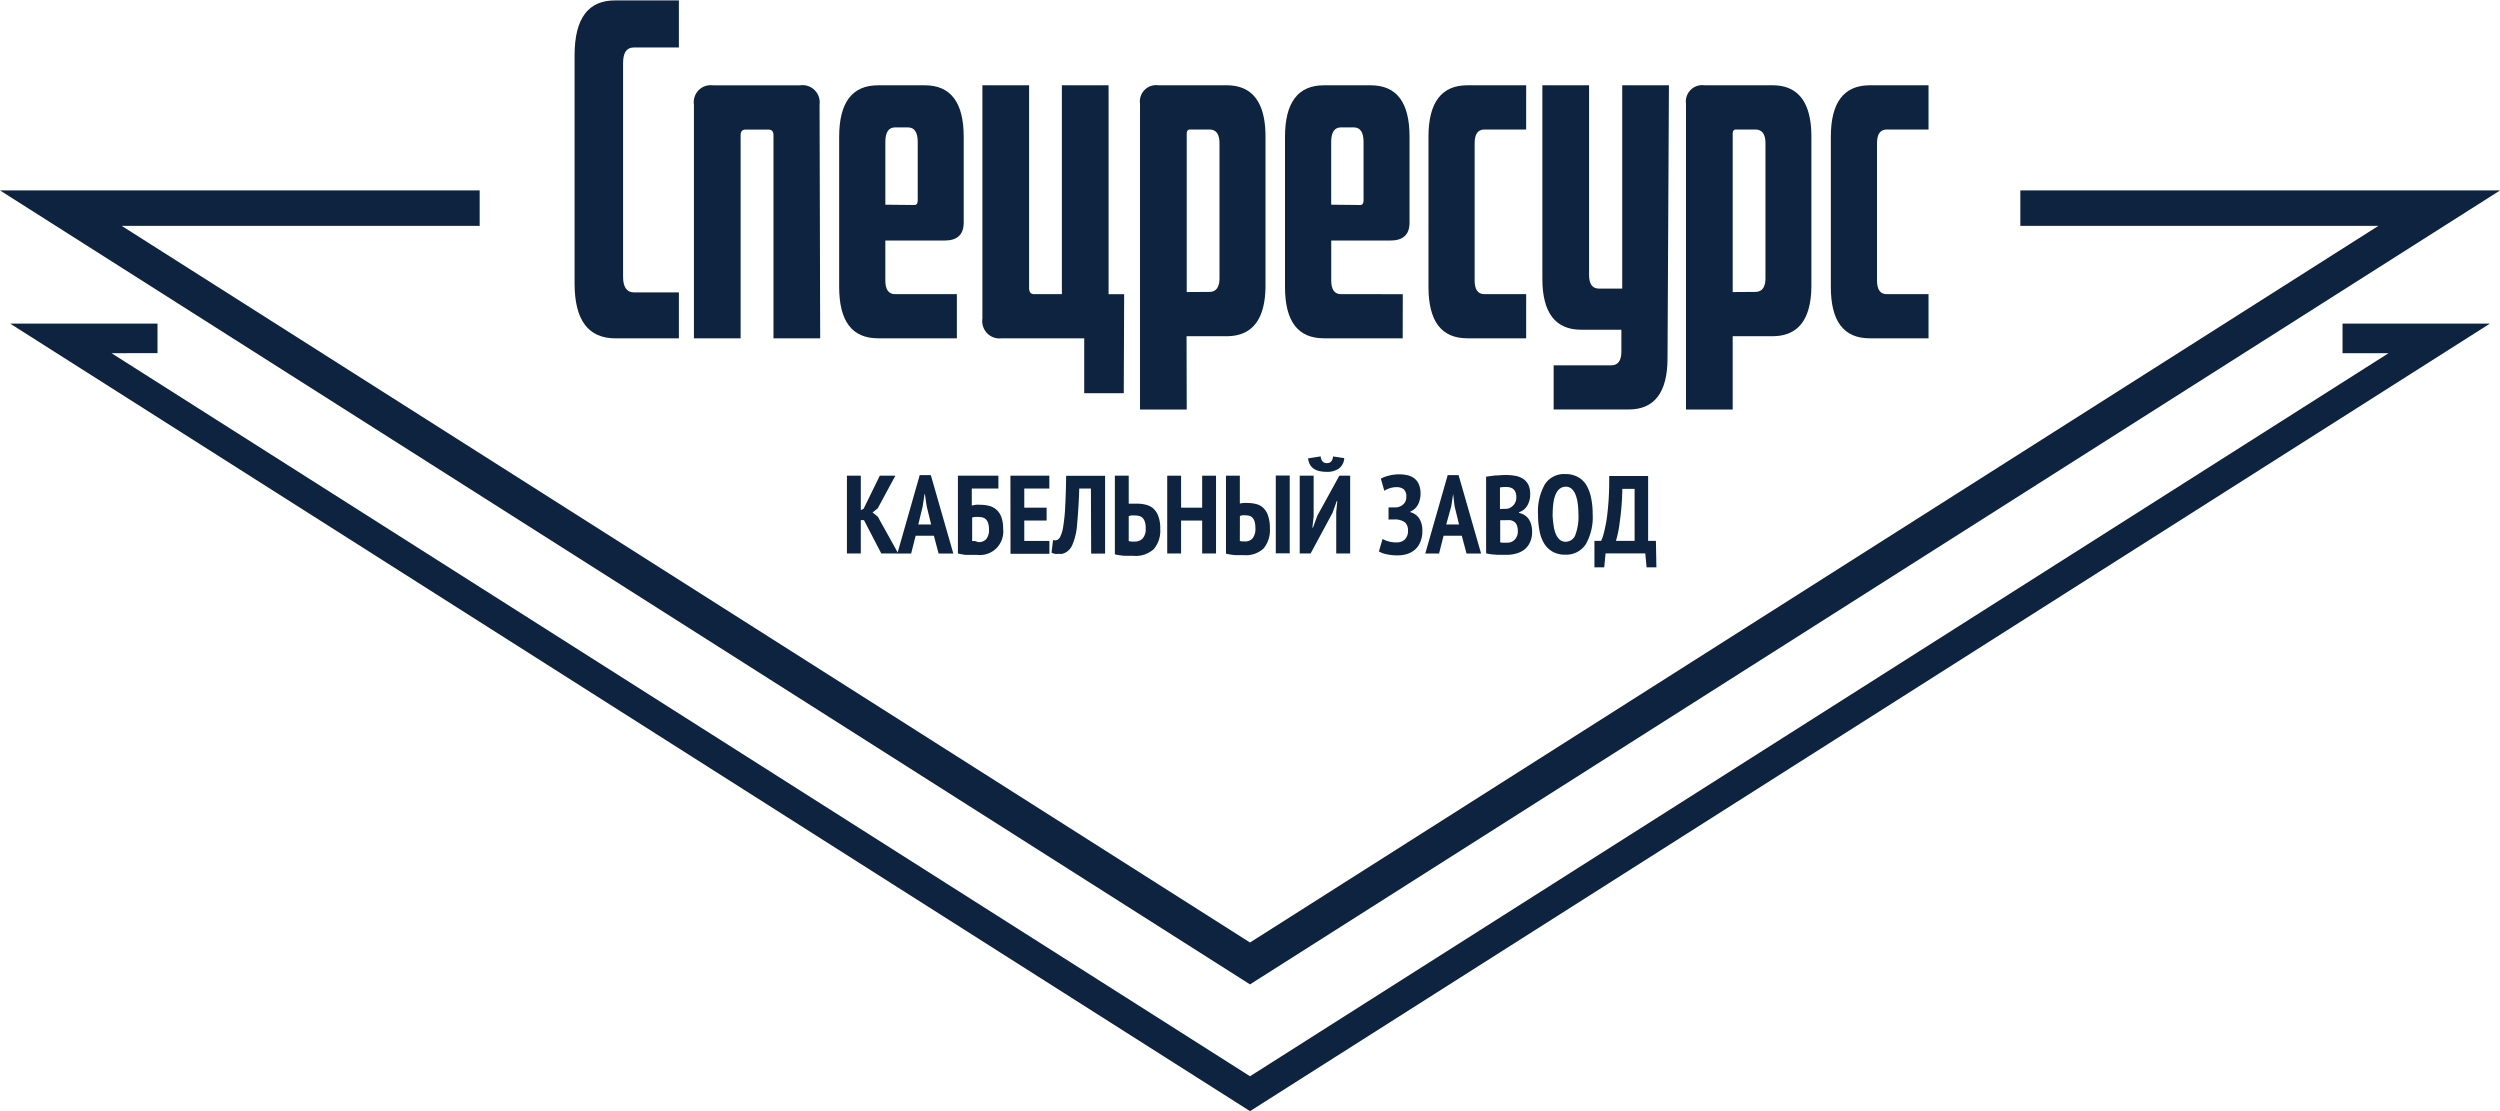 <svg xmlns="http://www.w3.org/2000/svg" width="180" height="80" viewBox="0 0 180 80"><g><g><g/><g><path fill="#0d233f" d="M48.88 24.362h-4.568c-1.961 0-2.942-1.318-2.942-3.952V3.982c0-2.653.98-3.97 2.942-3.952h4.568v3.387h-3.217c-.56 0-.801.384-.801 1.13v15.377c0 .763.269 1.13.801 1.13h3.217z"/></g><g><path fill="#0d233f" d="M59.053 24.362h-3.362V9.73c0-.271-.124-.401-.37-.401h-1.626c-.246 0-.37.13-.37.4v14.633h-3.362V7.534a1.234 1.234 0 0 1 .343-1.043 1.215 1.215 0 0 1 1.035-.346h6.255a1.225 1.225 0 0 1 1.051.338 1.243 1.243 0 0 1 .362 1.05z"/></g><g><path fill="#0d233f" d="M68.894 24.358h-5.672c-1.877 0-2.802-1.231-2.802-3.704V9.85c0-2.473.934-3.709 2.802-3.709h3.363c1.868 0 2.802 1.236 2.802 3.709v6.176c0 .864-.46 1.293-1.378 1.293h-4.265v2.873c0 .66.235.988.706.988h4.444zM65.83 14.76c.168 0 .246-.112.246-.338v-4.2c0-.7-.235-1.05-.706-1.05h-.92c-.47 0-.705.35-.705 1.05v4.516z"/></g><g><path fill="#0d233f" d="M80.911 28.31h-2.847v-3.952h-5.947a1.23 1.23 0 0 1-1.041-.363 1.249 1.249 0 0 1-.343-1.055V6.14h3.363v14.605c0 .287.123.434.364.434h1.995V6.14h3.363v15.04h1.121z"/></g><g><path fill="#0d233f" d="M85.444 29.485h-3.363V7.468a1.182 1.182 0 0 1 .33-.994 1.165 1.165 0 0 1 .988-.333h4.915c1.868 0 2.802 1.237 2.802 3.71v10.68c0 2.45-.934 3.676-2.802 3.676h-2.881zm1.626-8.468c.487 0 .734-.333.734-.988v-9.716c0-.66-.247-.988-.734-.988h-1.38c-.167 0-.246.102-.246.305v11.398z"/></g><g><path fill="#0d233f" d="M100.994 24.358h-5.672c-1.883 0-2.802-1.231-2.802-3.704V9.85c0-2.473.936-3.709 2.802-3.709h3.363c1.883 0 2.802 1.236 2.802 3.709v6.176c0 .864-.46 1.293-1.378 1.293h-4.26v2.873c0 .66.236.988.706.988H101zM97.93 14.76c.162 0 .246-.112.246-.338v-4.2c0-.7-.235-1.05-.706-1.05h-.92c-.47 0-.705.35-.705 1.05v4.516z"/></g><g><path fill="#0d233f" d="M109.884 24.358h-4.232c-1.877 0-2.802-1.231-2.802-3.704V9.85c0-2.473.934-3.709 2.802-3.709h4.232v3.184h-3.004c-.471 0-.706.327-.706.988v9.88c0 .66.235.987.706.987h3.004z"/></g><g><path fill="#0d233f" d="M120.062 25.78c0 2.469-.934 3.703-2.802 3.703h-5.397v-3.178h4.136c.493 0 .74-.327.74-.988v-1.575h-2.887c-1.868 0-2.802-1.225-2.802-3.675V6.14h3.363v13.65c0 .66.235.988.706.988h1.681V6.14h3.363z"/></g><g><path fill="#0d233f" d="M124.753 29.485h-3.362V7.468a1.188 1.188 0 0 1 .334-.994 1.17 1.17 0 0 1 .988-.333h4.904c1.869 0 2.803 1.237 2.803 3.71v10.68c0 2.45-.934 3.675-2.803 3.675h-2.864zm1.62-8.468c.493 0 .74-.333.74-.988v-9.716c0-.66-.247-.988-.74-.988h-1.379c-.162 0-.24.102-.24.305v11.398z"/></g><g><path fill="#0d233f" d="M138.854 24.358h-4.232c-1.883 0-2.802-1.231-2.802-3.704V9.85c0-2.473.936-3.709 2.802-3.709h4.232v3.184h-3.004c-.471 0-.706.327-.706.988v9.88c0 .66.235.987.706.987h3.004z"/></g><g><path fill="#0d233f" d="M62.207 37.45h-.23v2.4h-.997v-5.6h.998v2.478l.201-.096 1.166-2.382h1.121l-1.272 2.354-.37.294.381.305 1.468 2.647h-1.221z"/></g><g><path fill="#0d233f" d="M67.239 38.574h-1.312l-.325 1.281h-.992l1.609-5.645h.801l1.62 5.645h-1.06zm-1.121-.813h.924l-.319-1.304-.129-.88h-.028l-.134.885z"/></g><g><path fill="#0d233f" d="M68.97 34.25h2.914v.926h-1.916v1.22l.285-.052c.109-.008.217-.008.326 0 .23-.001.46.03.683.09a1.26 1.26 0 0 1 .847.83c.084.26.124.53.117.802a1.705 1.705 0 0 1-.476 1.397 1.68 1.68 0 0 1-1.384.489h-.662c-.129 0-.263 0-.392-.034a2.444 2.444 0 0 1-.342-.068zm1.468 4.782a.718.718 0 0 0 .56-.204c.156-.2.23-.452.208-.705a1.37 1.37 0 0 0-.067-.475.639.639 0 0 0-.168-.27.587.587 0 0 0-.258-.13 1.82 1.82 0 0 0-.32-.029h-.218l-.18.04v1.694c.07.005.139.005.208 0 .077.03.155.057.235.079z"/></g><g><path fill="#0d233f" d="M72.75 34.25h2.802v.926h-1.804v1.377h1.608v.926h-1.608v1.468h1.81v.926h-2.802z"/></g><g><path fill="#0d233f" d="M78.546 35.175h-.84a39.808 39.808 0 0 1-.152 2.54 4.464 4.464 0 0 1-.364 1.558 1.13 1.13 0 0 1-.466.508c-.08.043-.164.075-.252.096a1.158 1.158 0 0 1-.23 0c-.096.01-.194.01-.291 0a1.222 1.222 0 0 1-.241-.085l.112-.914a.384.384 0 0 0 .286 0 .454.454 0 0 0 .24-.26c.078-.163.135-.336.17-.514.044-.225.083-.519.122-.875.04-.355.056-.784.079-1.275.022-.492.033-1.062.045-1.694h2.802v5.6h-1.003z"/></g><g><path fill="#0d233f" d="M80.27 34.25h.998v2.015h.639c.212 0 .423.028.627.085.194.048.373.143.522.277.161.156.283.35.353.564.096.285.14.586.129.887a2.048 2.048 0 0 1-.46 1.45 1.903 1.903 0 0 1-1.452.492h-.605a3.205 3.205 0 0 1-.387-.04 3.006 3.006 0 0 1-.364-.068zm.998 4.703c.062.018.126.031.19.04h.224a.79.79 0 0 0 .589-.221 1.024 1.024 0 0 0 .218-.75 1.324 1.324 0 0 0-.061-.458.724.724 0 0 0-.168-.282.56.56 0 0 0-.258-.136 1.386 1.386 0 0 0-.32-.034 1.242 1.242 0 0 0-.224 0l-.19.045z"/></g><g><path fill="#0d233f" d="M86.556 37.48h-1.518v2.37h-.998v-5.6h.998v2.303h1.518V34.25h.998v5.6h-.998z"/></g><g><path fill="#0d233f" d="M88.27 34.246h.998v2.01c.08-.019.16-.032.24-.04.109-.008.218-.008.326 0 .21-.001.419.025.622.079.189.046.363.142.504.277.16.155.278.35.342.564.093.284.137.582.129.88a2.093 2.093 0 0 1-.448 1.469 1.869 1.869 0 0 1-1.43.485h-.571a4.041 4.041 0 0 1-.712-.107zm.998 4.697a.858.858 0 0 0 .162.04h.196a.696.696 0 0 0 .56-.221c.156-.22.227-.488.203-.757a1.705 1.705 0 0 0-.056-.451.803.803 0 0 0-.152-.277.459.459 0 0 0-.235-.14c-.1-.024-.201-.036-.303-.035a.95.95 0 0 0-.202 0l-.168.045zm2.589-4.703h1.003v5.6h-1.003z"/></g><g><path fill="#0d233f" d="M96.209 36.863l.078-.79h-.04l-.302.846-1.58 2.93h-.785v-5.6h1.003v2.93l-.09.813h.04l.32-.87 1.58-2.873h.779v5.6h-1.003zm-1.121-4.003c.033.322.179.485.448.485s.41-.158.443-.48l.807.12a.994.994 0 0 1-.387.75 1.46 1.46 0 0 1-.874.237 2.404 2.404 0 0 1-.51-.05 1.284 1.284 0 0 1-.404-.159.912.912 0 0 1-.286-.299c-.08-.141-.129-.3-.14-.463z"/></g><g><path fill="#0d233f" d="M99.975 37.345v-.813h.482a.763.763 0 0 0 .28-.045.784.784 0 0 0 .365-.243.658.658 0 0 0 .15-.451.676.676 0 0 0-.184-.565.82.82 0 0 0-.521-.152 1.481 1.481 0 0 0-.505.085c-.13.042-.254.1-.37.175l-.252-.876.219-.101c.105-.043.214-.077.325-.102.125-.036.252-.062.38-.079.137-.018.273-.027.41-.028.188.002.376.023.56.062.178.036.346.11.494.215.15.11.268.258.342.429.092.219.136.456.129.694.001.264-.058.525-.174.762a1.08 1.08 0 0 1-.56.52v.045c.26.065.488.226.638.451.164.274.243.59.224.91a1.87 1.87 0 0 1-.145.784 1.428 1.428 0 0 1-.398.564c-.166.137-.356.24-.56.305-.221.064-.45.096-.679.096a3.73 3.73 0 0 1-.785-.079 1.858 1.858 0 0 1-.56-.203l.263-.898a2.082 2.082 0 0 0 1.037.248.82.82 0 0 0 .56-.208.86.86 0 0 0 .236-.672.761.761 0 0 0-.218-.564 1.21 1.21 0 0 0-.763-.21h-.437z"/></g><g><path fill="#0d233f" d="M105.249 38.574h-1.312l-.325 1.281h-.992l1.614-5.645h.785l1.62 5.645h-1.049zm-1.121-.813h.924l-.32-1.304-.106-.892-.134.886z"/></g><g><path fill="#0d233f" d="M110.172 35.56a1.577 1.577 0 0 1-.18.796c-.064.12-.149.228-.251.317a.979.979 0 0 1-.37.203v.05c.127.033.249.08.364.142.114.067.215.155.297.26.09.12.158.256.202.4.055.183.082.374.078.565.007.257-.045.512-.151.745a1.41 1.41 0 0 1-.392.52 1.677 1.677 0 0 1-.589.293c-.23.065-.467.097-.706.096h-.661l-.415-.034a3.342 3.342 0 0 1-.398-.073v-5.521l.645-.085c.257 0 .515-.034.767-.034.226-.001.45.017.673.057.199.03.39.101.56.208.164.102.298.246.387.418.1.212.148.444.14.678zm-1.945 1.079h.202l.19-.028a.987.987 0 0 0 .393-.288.823.823 0 0 0 .163-.52.949.949 0 0 0-.056-.355.61.61 0 0 0-.152-.226.56.56 0 0 0-.224-.119.946.946 0 0 0-.286-.04 2.16 2.16 0 0 0-.46.035v1.552zm.275 2.433a.724.724 0 0 0 .56-.22.837.837 0 0 0 .22-.632 1.051 1.051 0 0 0-.074-.418.564.564 0 0 0-.19-.237.659.659 0 0 0-.275-.113 2.93 2.93 0 0 0-.32 0h-.409v1.592a.802.802 0 0 0 .219.034z"/></g><g><path fill="#0d233f" d="M110.738 37.046a3.975 3.975 0 0 1 .487-2.168 1.64 1.64 0 0 1 1.474-.745c.31-.009.616.061.891.203.249.133.459.327.611.565.17.284.289.595.353.92.082.396.122.799.118 1.203a3.918 3.918 0 0 1-.499 2.167 1.685 1.685 0 0 1-1.474.746 1.827 1.827 0 0 1-.89-.204 1.686 1.686 0 0 1-.606-.564 2.665 2.665 0 0 1-.353-.92 6.09 6.09 0 0 1-.112-1.203zm1.048 0c.007.258.031.514.073.768.022.215.075.426.156.627.062.156.158.297.28.412.119.102.27.156.427.152a.742.742 0 0 0 .695-.468c.18-.483.259-.998.23-1.513 0-.259-.017-.517-.051-.774a2.67 2.67 0 0 0-.157-.632 1.096 1.096 0 0 0-.28-.423.647.647 0 0 0-.437-.153c-.622.023-.93.683-.93 2.004z"/></g><g><path fill="#0d233f" d="M119.261 40.847h-.706l-.095-1H115.6l-.095 1h-.706v-1.903h.482c.06-.13.11-.264.151-.4.06-.211.127-.505.202-.881.067-.378.123-.847.168-1.411.045-.565.067-1.22.062-1.982h2.802v4.674h.56zm-1.569-1.903v-3.748h-.886c-.01.795-.071 1.59-.184 2.377a7.63 7.63 0 0 1-.275 1.371z"/></g><g><path fill="#0d233f" d="M90 70.875L0 13.71h34.536v2.552H8.76L90 67.86l81.245-51.598h-25.781V13.71h34.542z"/></g><g><path fill="#0d233f" d="M90.001 80.002L.73 23.3h10.61v2.128H8.027L90.001 77.49l81.974-52.06h-3.312V23.3h10.61z"/></g></g></g></svg>